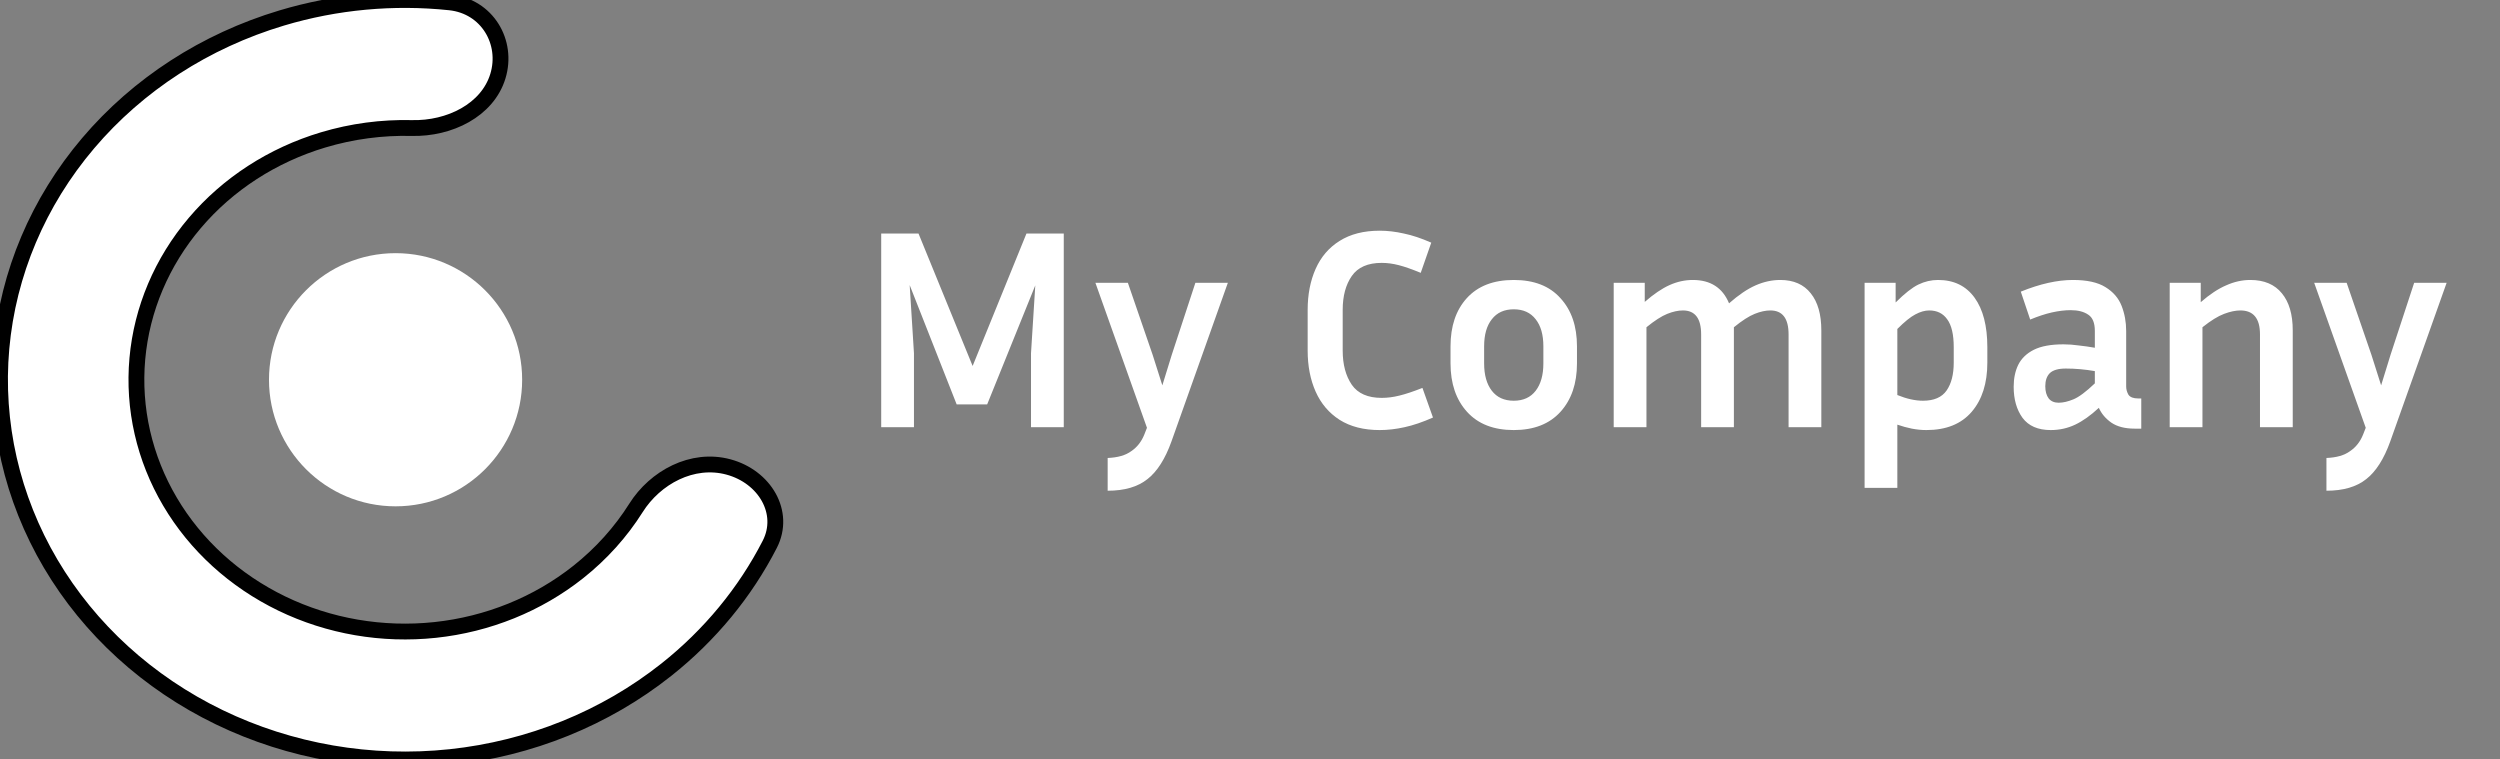 <svg width="158" height="48" viewBox="0 0 158 48" fill="none" xmlns="http://www.w3.org/2000/svg">
<rect x="0" y="0" width="158" height="48" fill="#808080" stroke="none"/>
<path d="M46.039 29.512C48.327 30.128 49.681 32.39 48.649 34.402C47.095 37.432 44.873 40.136 42.111 42.326C38.246 45.391 33.5 47.312 28.471 47.847C23.442 48.382 18.357 47.506 13.859 45.33C9.361 43.154 5.652 39.776 3.201 35.624C0.75 31.471 -0.333 26.729 0.089 21.999C0.511 17.269 2.419 12.762 5.572 9.049C8.724 5.336 12.98 2.583 17.801 1.138C21.247 0.106 24.87 -0.225 28.432 0.149C30.798 0.397 32.123 2.673 31.465 4.819C30.808 6.965 28.406 8.149 26.026 8.091C24.137 8.045 22.244 8.296 20.425 8.841C17.228 9.798 14.406 11.624 12.316 14.086C10.225 16.548 8.96 19.537 8.68 22.673C8.4 25.81 9.118 28.954 10.744 31.707C12.369 34.461 14.829 36.701 17.811 38.144C20.794 39.587 24.165 40.167 27.5 39.813C30.834 39.458 33.982 38.184 36.544 36.152C38.002 34.996 39.234 33.623 40.195 32.098C41.407 30.176 43.751 28.895 46.039 29.512Z" fill="#ffffff"/>
<path d="M46.039 29.512C48.327 30.128 49.681 32.39 48.649 34.402C47.095 37.432 44.873 40.136 42.111 42.326C38.246 45.391 33.5 47.312 28.471 47.847C23.442 48.382 18.357 47.506 13.859 45.33C9.361 43.154 5.652 39.776 3.201 35.624C0.75 31.471 -0.333 26.729 0.089 21.999C0.511 17.269 2.419 12.762 5.572 9.049C8.724 5.336 12.98 2.583 17.801 1.138C21.247 0.106 24.87 -0.225 28.432 0.149C30.798 0.397 32.123 2.673 31.465 4.819C30.808 6.965 28.406 8.149 26.026 8.091C24.137 8.045 22.244 8.296 20.425 8.841C17.228 9.798 14.406 11.624 12.316 14.086C10.225 16.548 8.96 19.537 8.68 22.673C8.4 25.81 9.118 28.954 10.744 31.707C12.369 34.461 14.829 36.701 17.811 38.144C20.794 39.587 24.165 40.167 27.5 39.813C30.834 39.458 33.982 38.184 36.544 36.152C38.002 34.996 39.234 33.623 40.195 32.098C41.407 30.176 43.751 28.895 46.039 29.512Z" stroke="black"/>
<circle cx="25" cy="24" r="8" fill="#ffffff"/>
<path d="M58.05 14.76L61.47 23.13L64.872 14.76H67.23V27H65.16V22.32L65.43 18.036L62.388 25.56H60.462L57.492 18.018L57.762 22.32V27H55.692V14.76H58.05ZM74.036 27.9C73.64 29.004 73.136 29.796 72.524 30.276C71.912 30.768 71.072 31.014 70.004 31.014V28.944C70.64 28.92 71.138 28.776 71.498 28.512C71.87 28.26 72.146 27.906 72.326 27.45L72.488 27.036L69.23 17.874H71.282L72.848 22.428L73.46 24.354L74.054 22.428L75.548 17.874H77.6L74.036 27.9ZM84.858 22.158C84.858 23.034 85.05 23.754 85.434 24.318C85.818 24.87 86.448 25.146 87.324 25.146C87.684 25.146 88.056 25.098 88.44 25.002C88.836 24.906 89.322 24.744 89.898 24.516L90.564 26.388C89.916 26.676 89.316 26.88 88.764 27C88.224 27.12 87.702 27.18 87.198 27.18C86.19 27.18 85.344 26.964 84.66 26.532C83.988 26.1 83.484 25.506 83.148 24.75C82.812 23.994 82.644 23.13 82.644 22.158V19.584C82.644 18.612 82.812 17.748 83.148 16.992C83.484 16.236 83.988 15.648 84.66 15.228C85.344 14.796 86.19 14.58 87.198 14.58C87.69 14.58 88.2 14.64 88.728 14.76C89.256 14.868 89.832 15.06 90.456 15.336L89.79 17.244C89.238 17.016 88.776 16.854 88.404 16.758C88.032 16.662 87.672 16.614 87.324 16.614C86.448 16.614 85.818 16.89 85.434 17.442C85.05 17.994 84.858 18.708 84.858 19.584V22.158ZM99.665 21.888V22.968C99.665 24.24 99.317 25.26 98.621 26.028C97.925 26.796 96.941 27.18 95.669 27.18C94.397 27.18 93.413 26.796 92.717 26.028C92.021 25.26 91.673 24.24 91.673 22.968V21.888C91.673 20.616 92.015 19.602 92.699 18.846C93.395 18.078 94.385 17.694 95.669 17.694C96.953 17.694 97.937 18.078 98.621 18.846C99.317 19.602 99.665 20.616 99.665 21.888ZM97.541 21.888C97.541 21.156 97.379 20.586 97.055 20.178C96.731 19.758 96.269 19.548 95.669 19.548C95.069 19.548 94.607 19.758 94.283 20.178C93.959 20.586 93.797 21.156 93.797 21.888V22.968C93.797 23.7 93.959 24.276 94.283 24.696C94.607 25.116 95.069 25.326 95.669 25.326C96.269 25.326 96.731 25.116 97.055 24.696C97.379 24.276 97.541 23.7 97.541 22.968V21.888ZM104.056 20.682V27H101.986V17.874H103.948V19.08C104.512 18.588 105.034 18.234 105.514 18.018C105.994 17.802 106.486 17.694 106.99 17.694C108.106 17.694 108.868 18.186 109.276 19.17C109.876 18.642 110.434 18.264 110.95 18.036C111.466 17.808 111.988 17.694 112.516 17.694C113.356 17.694 113.998 17.976 114.442 18.54C114.886 19.092 115.108 19.872 115.108 20.88V27H113.038V21.132C113.038 20.124 112.654 19.62 111.886 19.62C111.586 19.62 111.256 19.692 110.896 19.836C110.536 19.98 110.098 20.262 109.582 20.682V27H107.512V21.132C107.512 20.124 107.128 19.62 106.36 19.62C106.06 19.62 105.73 19.692 105.37 19.836C105.01 19.98 104.572 20.262 104.056 20.682ZM121.748 27.18C121.448 27.18 121.142 27.15 120.83 27.09C120.53 27.03 120.224 26.946 119.912 26.838V30.834H117.842V17.874H119.804V19.116C120.368 18.552 120.848 18.174 121.244 17.982C121.64 17.79 122.054 17.694 122.486 17.694C123.482 17.694 124.25 18.066 124.79 18.81C125.33 19.554 125.6 20.598 125.6 21.942V22.914C125.6 24.222 125.27 25.26 124.61 26.028C123.95 26.796 122.996 27.18 121.748 27.18ZM121.928 19.62C121.652 19.62 121.358 19.704 121.046 19.872C120.746 20.028 120.368 20.334 119.912 20.79V24.966C120.5 25.206 121.04 25.326 121.532 25.326C122.228 25.326 122.726 25.11 123.026 24.678C123.326 24.246 123.476 23.658 123.476 22.914V21.942C123.476 21.138 123.338 20.55 123.062 20.178C122.798 19.806 122.42 19.62 121.928 19.62ZM134.914 27.09C134.302 27.09 133.81 26.964 133.438 26.712C133.078 26.46 132.814 26.148 132.646 25.776C132.13 26.256 131.632 26.61 131.152 26.838C130.672 27.066 130.156 27.18 129.604 27.18C128.8 27.18 128.206 26.922 127.822 26.406C127.45 25.89 127.264 25.236 127.264 24.444C127.264 23.916 127.36 23.454 127.552 23.058C127.756 22.65 128.086 22.332 128.542 22.104C128.998 21.876 129.622 21.762 130.414 21.762C130.726 21.762 131.05 21.786 131.386 21.834C131.722 21.87 132.058 21.918 132.394 21.978V20.916C132.394 20.412 132.256 20.07 131.98 19.89C131.704 19.698 131.332 19.602 130.864 19.602C130.504 19.602 130.108 19.65 129.676 19.746C129.256 19.842 128.8 19.992 128.308 20.196L127.714 18.432C128.926 17.94 130.024 17.694 131.008 17.694C131.896 17.694 132.58 17.844 133.06 18.144C133.552 18.444 133.894 18.84 134.086 19.332C134.278 19.824 134.374 20.352 134.374 20.916V24.426C134.374 24.606 134.422 24.78 134.518 24.948C134.626 25.104 134.83 25.182 135.13 25.182H135.328V27.09H134.914ZM129.262 24.408C129.262 24.732 129.334 24.99 129.478 25.182C129.622 25.362 129.832 25.452 130.108 25.452C130.384 25.452 130.696 25.38 131.044 25.236C131.392 25.092 131.842 24.756 132.394 24.228V23.454C131.77 23.346 131.158 23.292 130.558 23.292C130.09 23.292 129.754 23.388 129.55 23.58C129.358 23.772 129.262 24.048 129.262 24.408ZM141.589 19.62C141.289 19.62 140.947 19.692 140.563 19.836C140.179 19.98 139.723 20.262 139.195 20.682V27H137.125V17.874H139.087V19.098C139.651 18.606 140.185 18.252 140.689 18.036C141.193 17.808 141.703 17.694 142.219 17.694C143.095 17.694 143.761 17.976 144.217 18.54C144.673 19.092 144.901 19.872 144.901 20.88V27H142.831V21.132C142.831 20.124 142.417 19.62 141.589 19.62ZM151.063 27.9C150.667 29.004 150.163 29.796 149.551 30.276C148.939 30.768 148.099 31.014 147.031 31.014V28.944C147.667 28.92 148.165 28.776 148.525 28.512C148.897 28.26 149.173 27.906 149.353 27.45L149.515 27.036L146.257 17.874H148.309L149.875 22.428L150.487 24.354L151.081 22.428L152.575 17.874H154.627L151.063 27.9Z" fill="#ffffff"/>
</svg>
